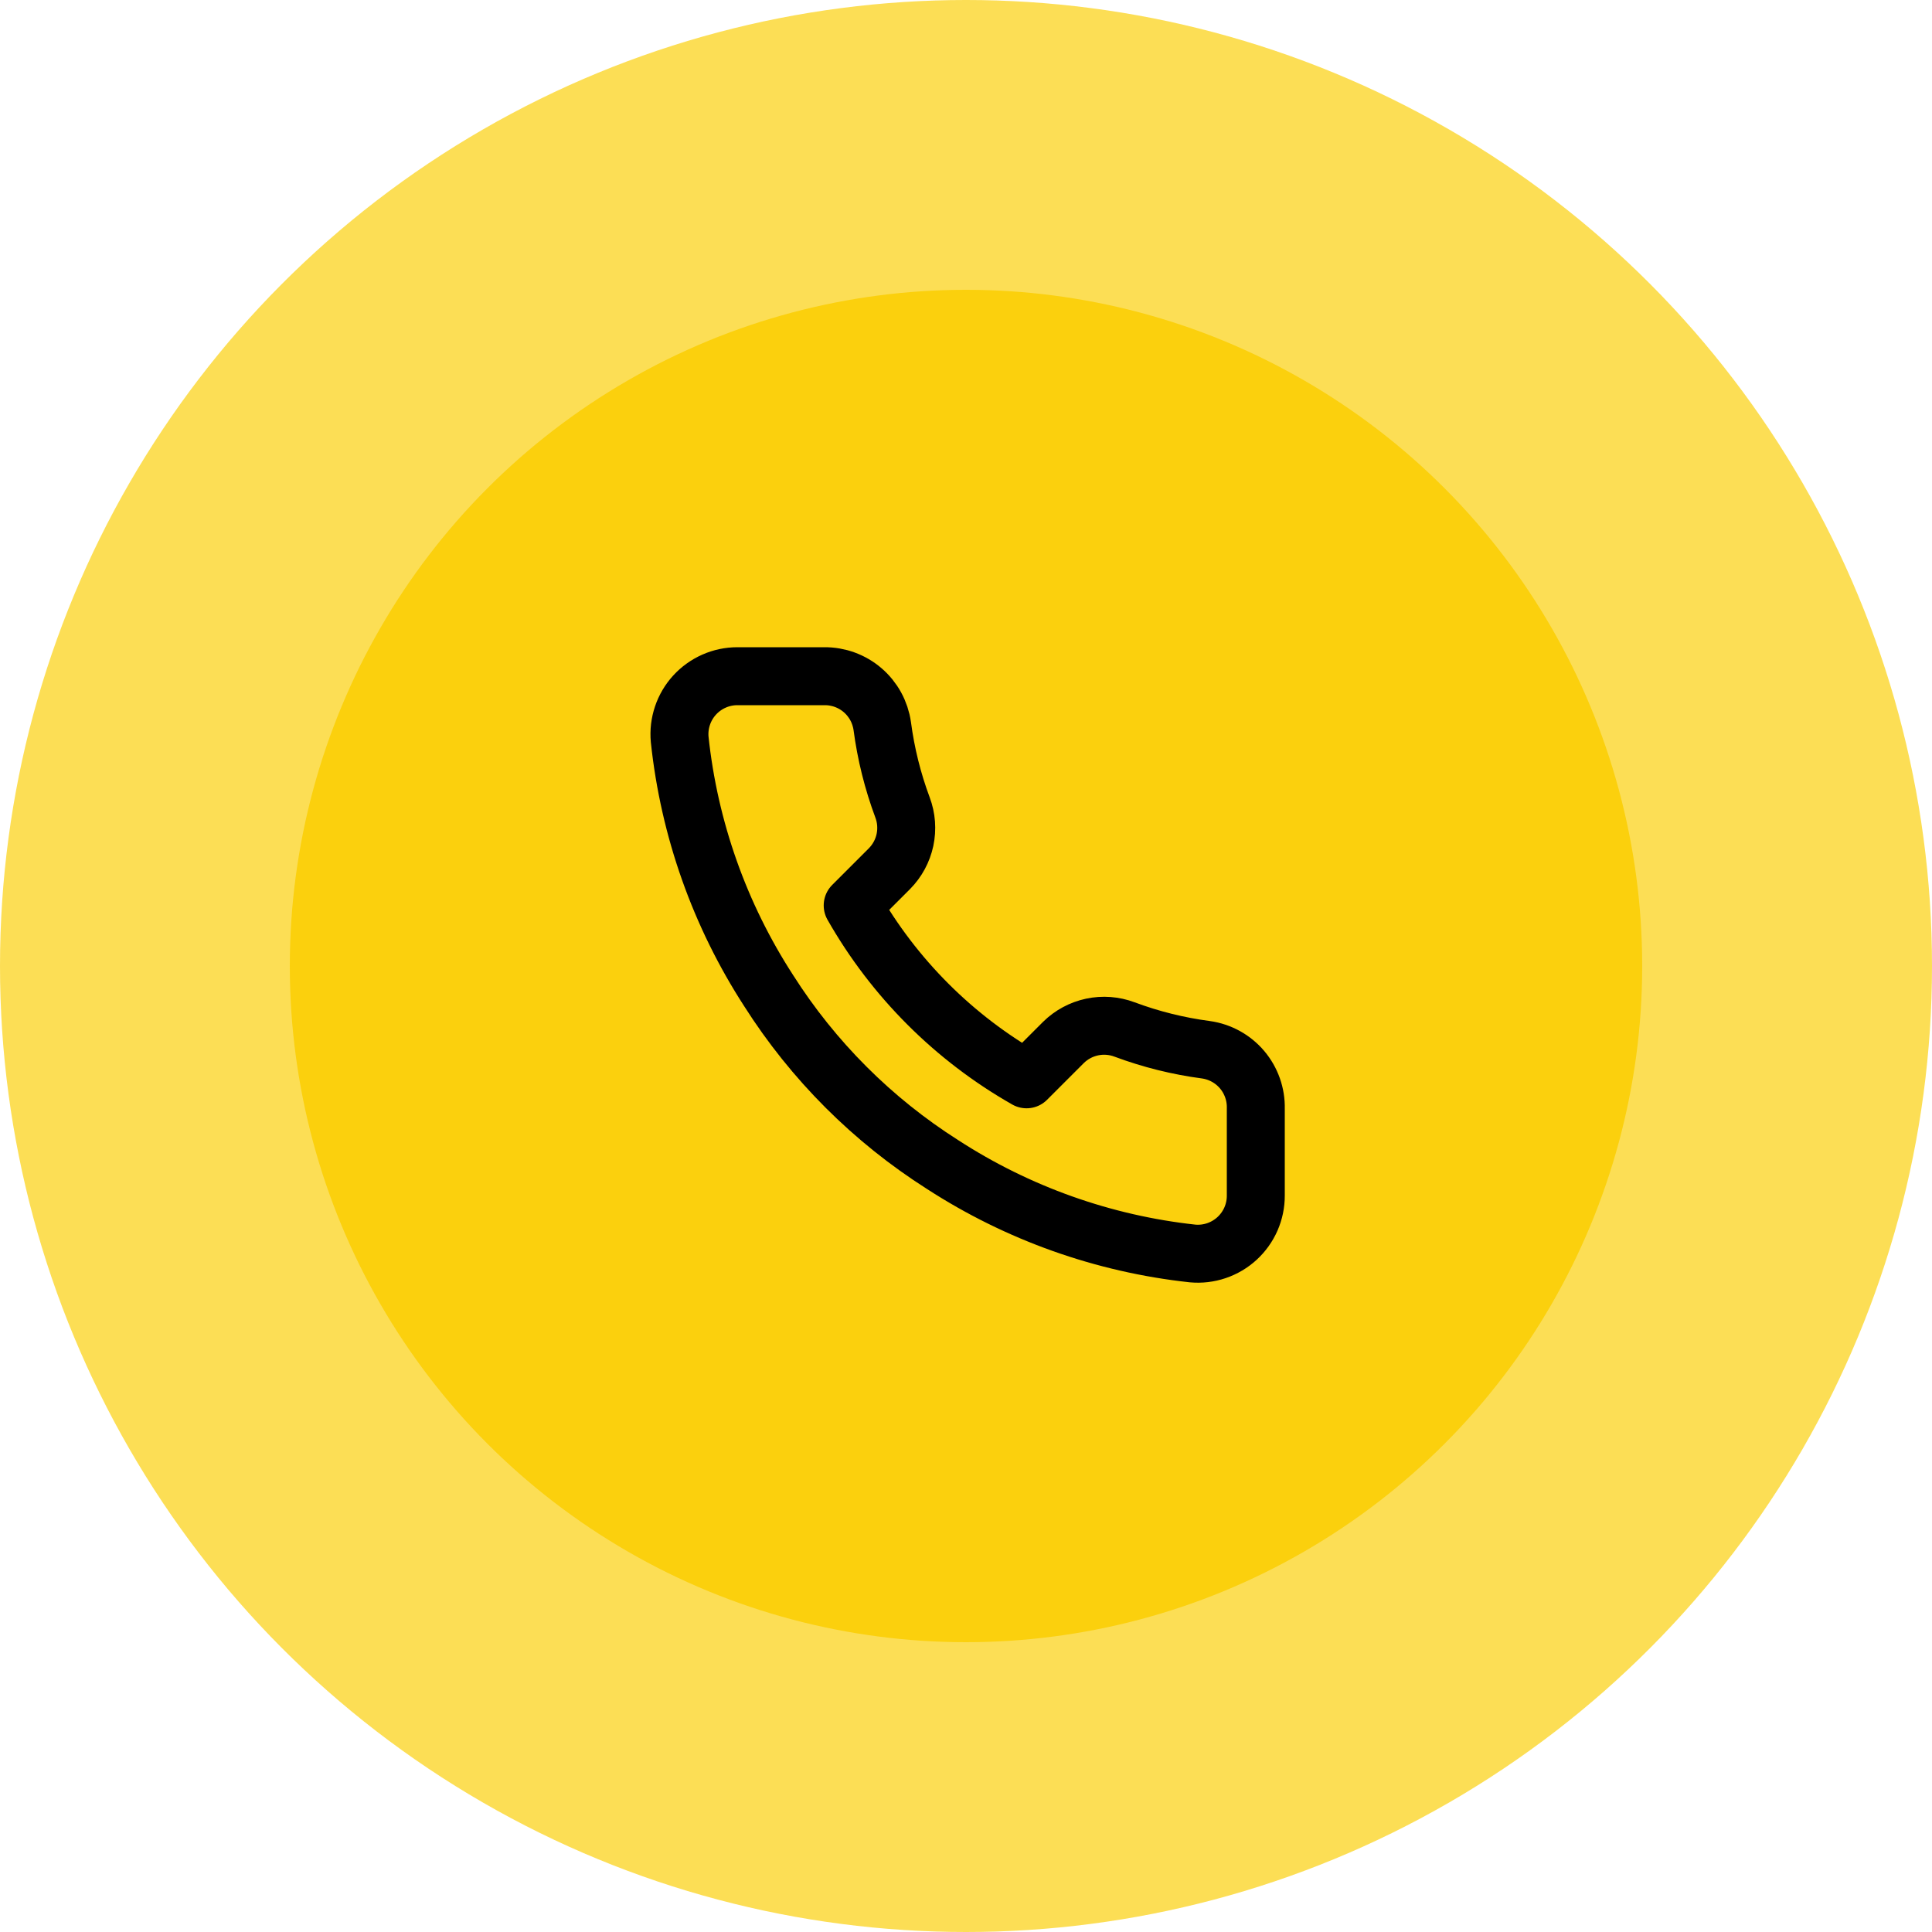 <svg width="100" height="100" viewBox="0 0 100 100" fill="none" xmlns="http://www.w3.org/2000/svg">
<circle opacity="0.7" cx="50" cy="50" r="50" fill="#FBD00D"/>
<circle cx="50" cy="50" r="35" fill="#FBD00D"/>
<path d="M65 57.38V61.88C65.002 62.298 64.916 62.711 64.749 63.094C64.581 63.477 64.336 63.82 64.028 64.103C63.72 64.385 63.357 64.6 62.961 64.734C62.565 64.868 62.146 64.918 61.73 64.88C57.114 64.379 52.68 62.801 48.785 60.275C45.161 57.972 42.088 54.899 39.785 51.275C37.25 47.362 35.672 42.907 35.18 38.27C35.142 37.855 35.192 37.437 35.325 37.042C35.458 36.648 35.671 36.285 35.952 35.977C36.233 35.67 36.575 35.424 36.956 35.256C37.337 35.087 37.748 35 38.165 35H42.665C43.393 34.993 44.099 35.251 44.651 35.725C45.203 36.2 45.563 36.859 45.665 37.58C45.855 39.02 46.207 40.434 46.715 41.795C46.917 42.332 46.96 42.915 46.841 43.476C46.721 44.037 46.443 44.552 46.04 44.96L44.135 46.865C46.27 50.62 49.38 53.73 53.135 55.865L55.04 53.96C55.448 53.557 55.963 53.279 56.524 53.159C57.084 53.039 57.668 53.083 58.205 53.285C59.566 53.793 60.98 54.145 62.42 54.335C63.148 54.438 63.814 54.805 64.29 55.366C64.765 55.928 65.018 56.644 65 57.38Z" stroke="black" stroke-width="3" stroke-linecap="round" stroke-linejoin="round"/>
</svg>
